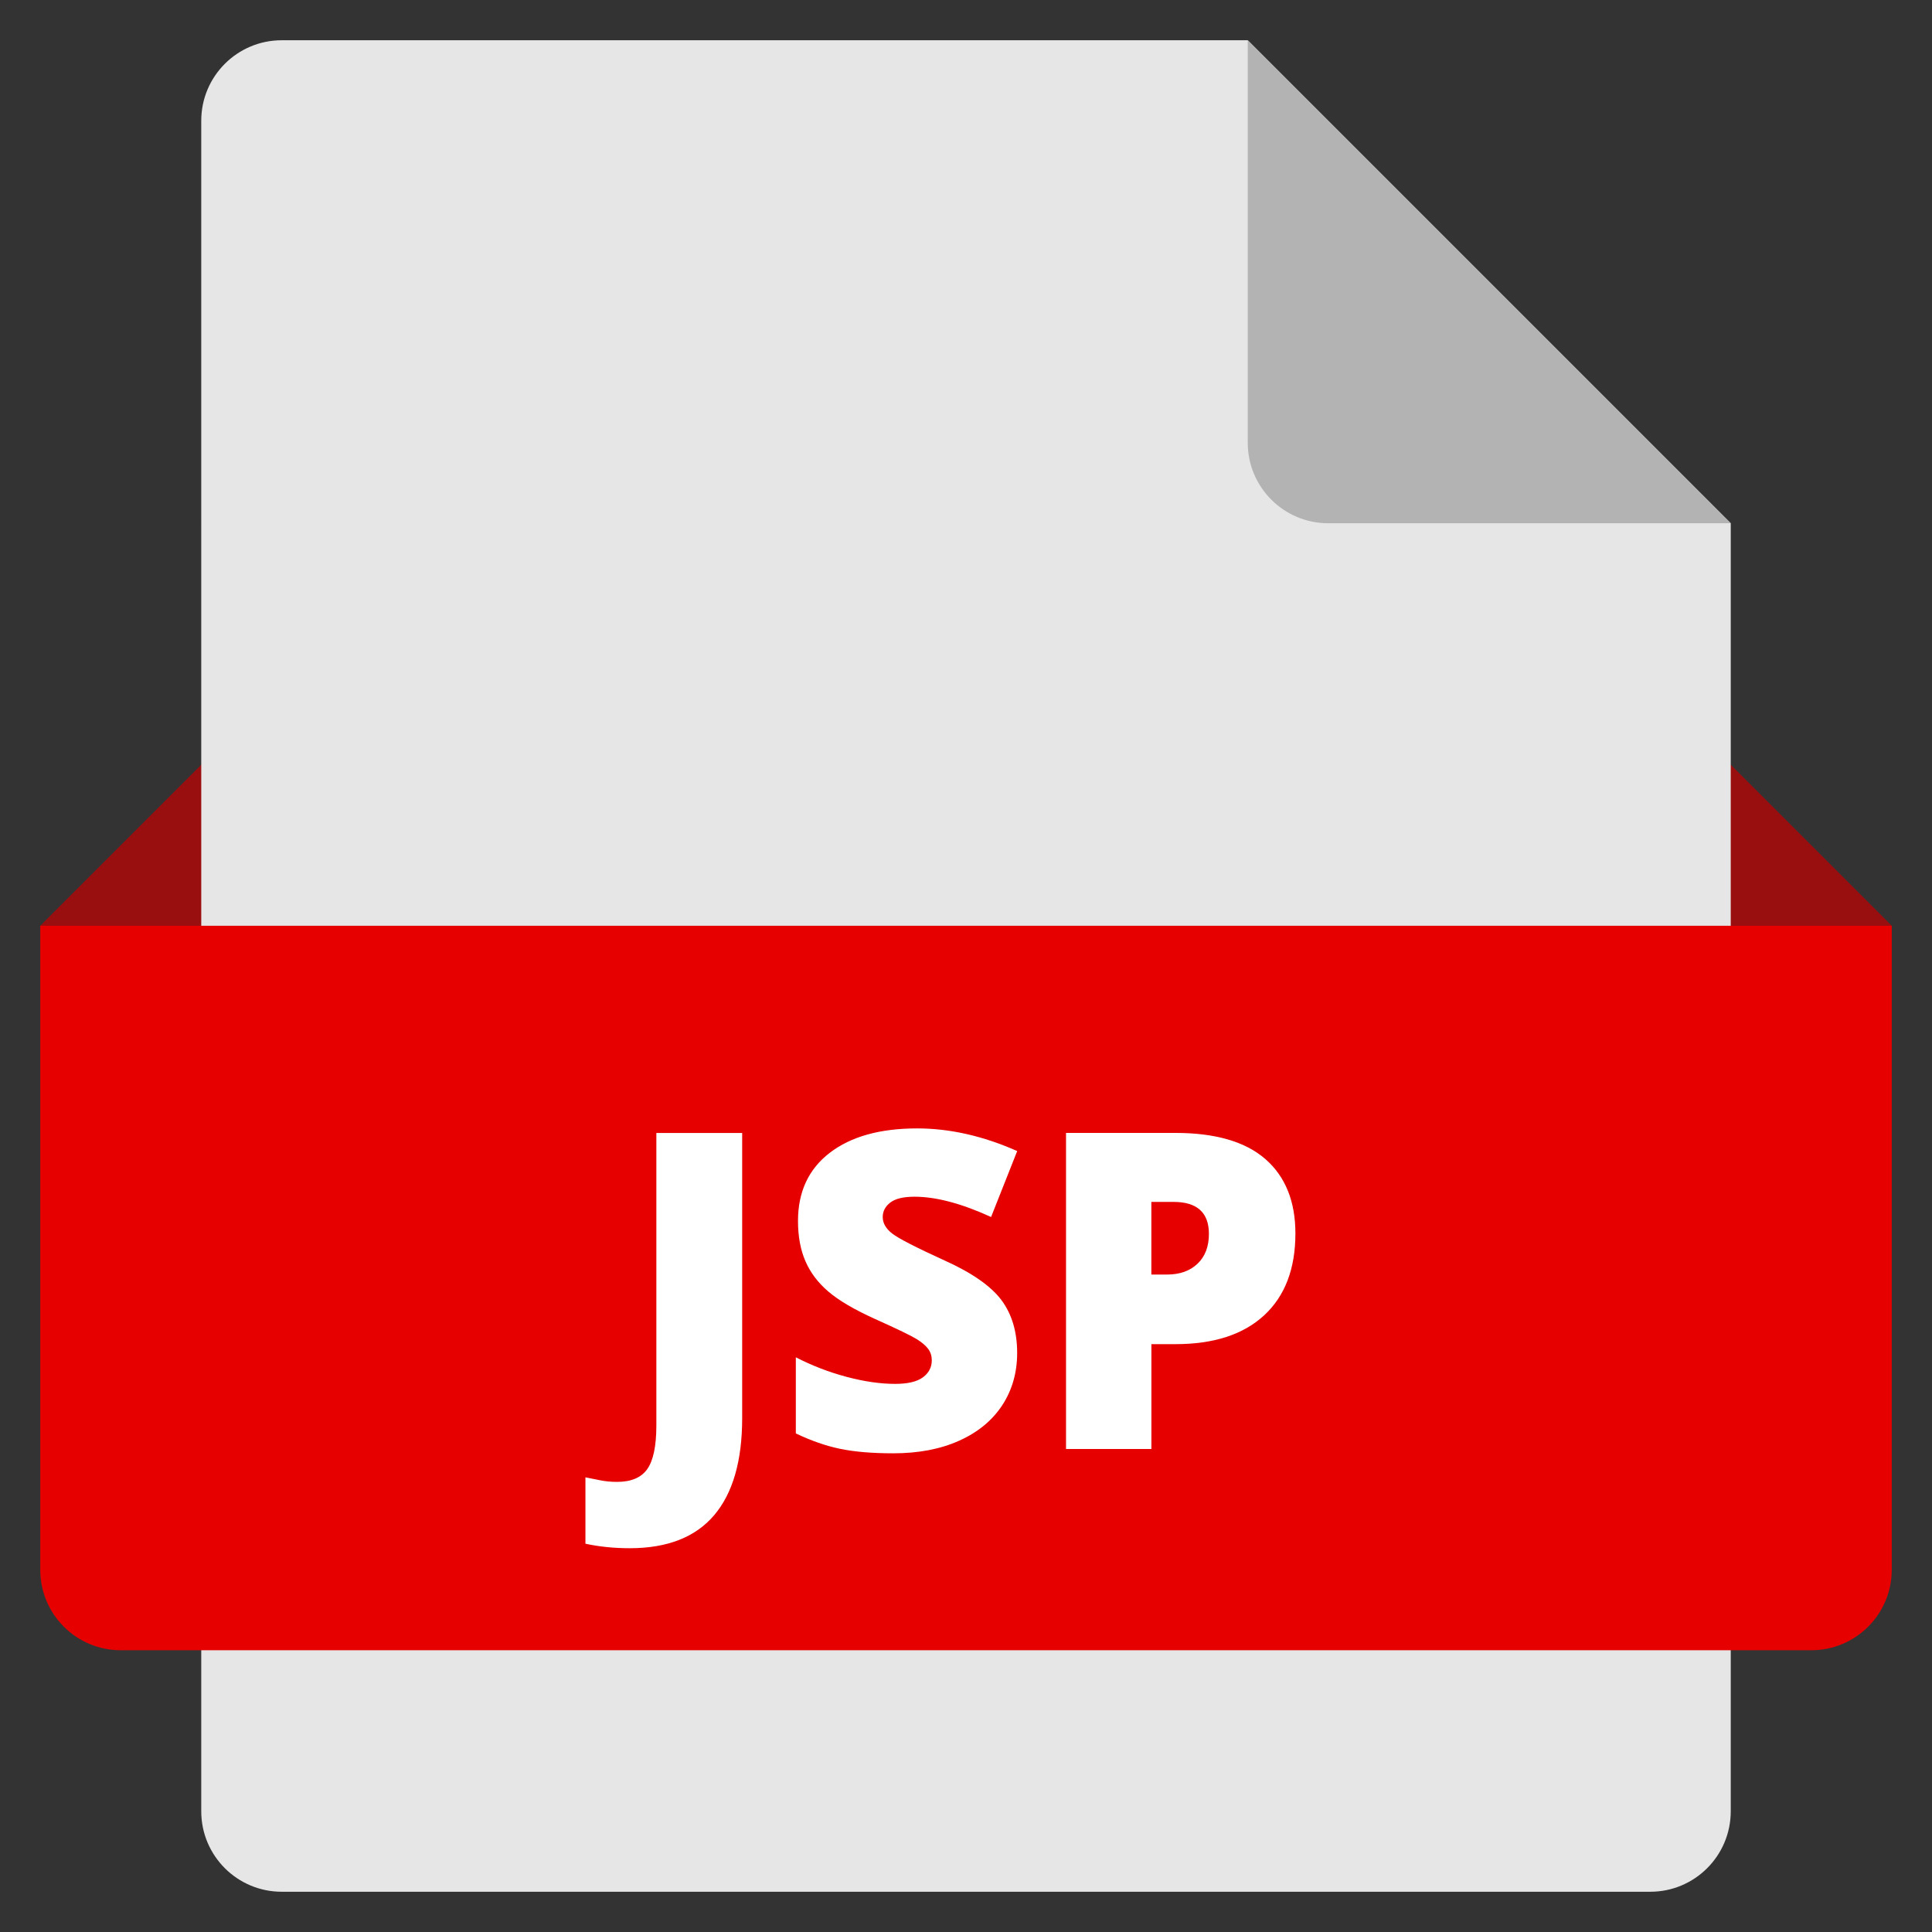 <svg xmlns="http://www.w3.org/2000/svg" height="48" width="48" viewBox="0 0 48 48"><rect x="0" y="0" width="48" height="48" fill="#333333" stroke="none"/><title>file jsp</title><g class="nc-icon-wrapper"><polygon fill="#990E0E" points="44,27 4,27 1,23 5,19 43,19 47,23 "></polygon> <path fill="#E6E6E6" d="M41,47H7c-1.105,0-2-0.895-2-2V3c0-1.105,0.895-2,2-2l24,0l12,12v32C43,46.105,42.105,47,41,47z"></path> <path fill="#B3B3B3" d="M31,1v10c0,1.105,0.895,2,2,2h10L31,1z"></path> <path fill="#E60000" d="M45,41H3c-1.105,0-2-0.895-2-2V23h46v16C47,40.105,46.105,41,45,41z"></path> <path fill="#FFFFFF" d="M15.646,38.465c-0.387,0-0.754-0.037-1.101-0.112v-1.649c0.114,0.021,0.236,0.046,0.365,0.073 c0.129,0.026,0.268,0.04,0.418,0.04c0.352,0,0.602-0.105,0.752-0.316c0.15-0.212,0.227-0.573,0.227-1.086v-7.267h2.132v7.085 c0,1.062-0.233,1.868-0.698,2.414S16.576,38.465,15.646,38.465z"></path> <path fill="#FFFFFF" d="M25.271,33.615c0,0.487-0.124,0.919-0.37,1.297c-0.248,0.378-0.604,0.672-1.069,0.881 c-0.466,0.21-1.012,0.314-1.638,0.314c-0.523,0-0.962-0.037-1.316-0.11s-0.723-0.201-1.106-0.384v-1.891 c0.405,0.208,0.825,0.37,1.263,0.486c0.437,0.116,0.838,0.174,1.203,0.174c0.314,0,0.545-0.054,0.692-0.163s0.22-0.25,0.22-0.422 c0-0.107-0.029-0.201-0.088-0.282c-0.06-0.08-0.154-0.162-0.285-0.244s-0.479-0.251-1.045-0.505 c-0.512-0.232-0.896-0.458-1.151-0.677c-0.257-0.219-0.446-0.469-0.569-0.752c-0.124-0.283-0.186-0.617-0.186-1.004 c0-0.724,0.264-1.288,0.789-1.692c0.527-0.404,1.25-0.606,2.17-0.606c0.813,0,1.643,0.188,2.487,0.563l-0.649,1.638 c-0.734-0.336-1.368-0.504-1.902-0.504c-0.275,0-0.476,0.048-0.602,0.145c-0.125,0.097-0.188,0.217-0.188,0.359 c0,0.154,0.08,0.292,0.239,0.414s0.591,0.344,1.297,0.666c0.677,0.305,1.146,0.631,1.41,0.98 C25.139,32.646,25.271,33.085,25.271,33.615z"></path> <path fill="#FFFFFF" d="M32.184,30.645c0,0.878-0.26,1.556-0.776,2.033c-0.518,0.479-1.253,0.717-2.205,0.717h-0.597V36h-2.121 v-7.853h2.718c0.991,0,1.737,0.217,2.234,0.649C31.934,29.23,32.184,29.847,32.184,30.645z M28.605,31.666h0.387 c0.319,0,0.572-0.09,0.761-0.27c0.188-0.179,0.282-0.426,0.282-0.74c0-0.53-0.294-0.795-0.881-0.795h-0.549V31.666z"></path></g></svg>